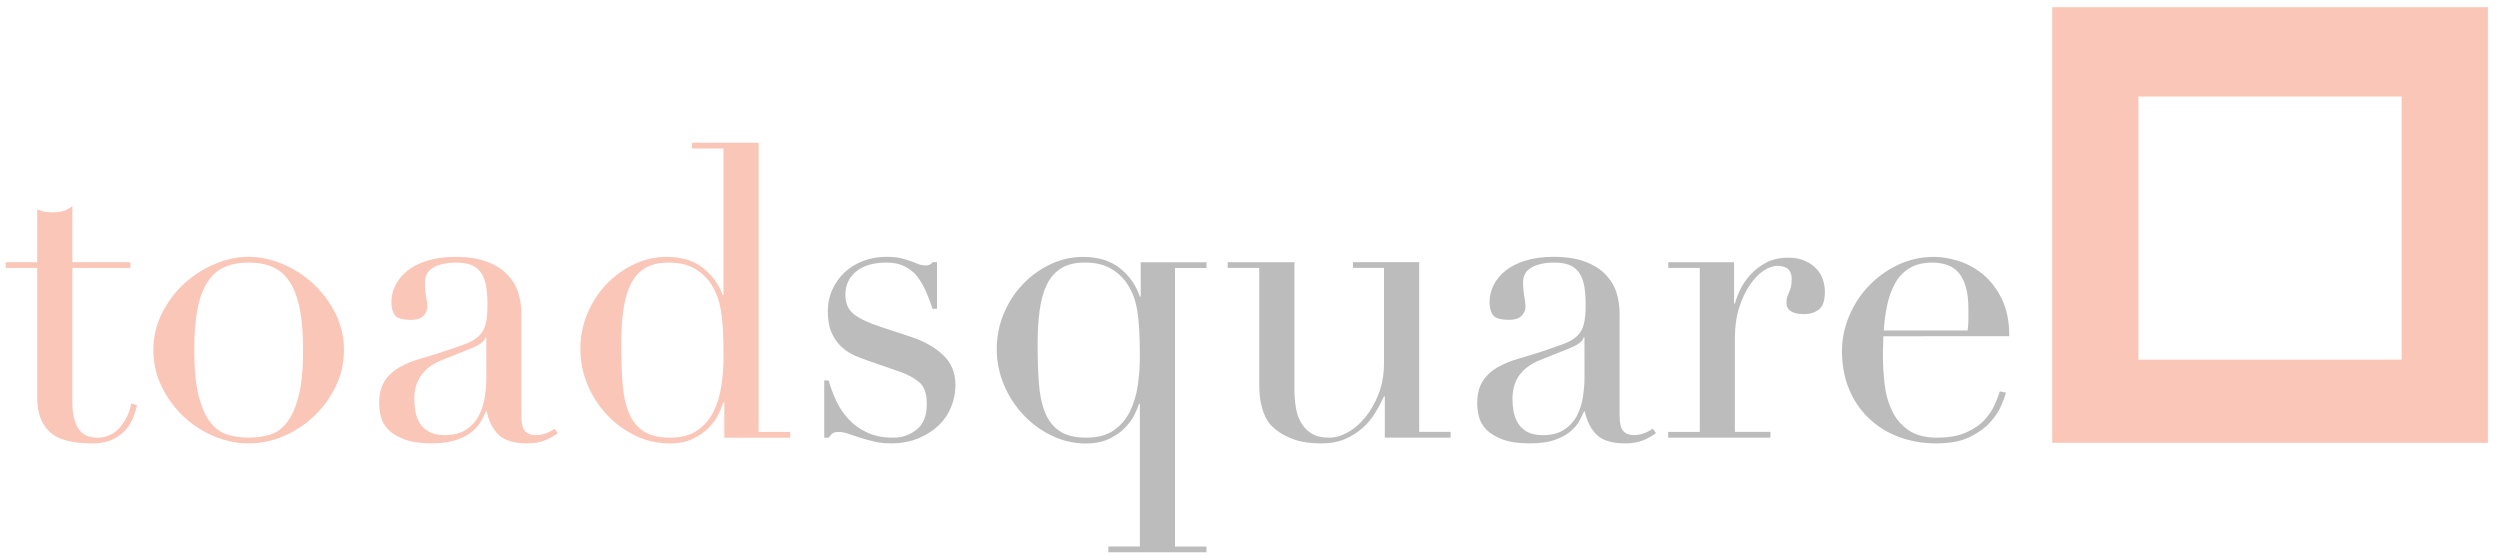 <?xml version="1.0" encoding="utf-8"?>
<!-- Generator: Adobe Illustrator 15.1.0, SVG Export Plug-In . SVG Version: 6.00 Build 0)  -->
<!DOCTYPE svg PUBLIC "-//W3C//DTD SVG 1.1//EN" "http://www.w3.org/Graphics/SVG/1.1/DTD/svg11.dtd">
<svg version="1.1" id="Layer_1" xmlns="http://www.w3.org/2000/svg" xmlns:xlink="http://www.w3.org/1999/xlink" x="0px" y="0px"
	 width="99px" height="22px" viewBox="0 0 99 22" enable-background="new 0 0 99 22" xml:space="preserve">
<g opacity="0.35">
	<path fill="#F15D34" d="M0.225,10.382h1.248V8.293C1.56,8.325,1.641,8.352,1.717,8.374c0.075,0.022,0.204,0.034,0.388,0.034
		c0.162,0,0.303-0.02,0.421-0.058c0.119-0.038,0.231-0.1,0.34-0.186v2.219h2.299v0.227H2.866v5.296c0,0.303,0.03,0.548,0.088,0.736
		c0.06,0.188,0.139,0.334,0.236,0.438c0.096,0.104,0.202,0.17,0.316,0.202c0.113,0.032,0.223,0.05,0.332,0.05
		c0.378,0,0.682-0.139,0.916-0.413c0.232-0.274,0.38-0.592,0.444-0.948l0.228,0.081c-0.033,0.142-0.082,0.298-0.146,0.47
		c-0.065,0.174-0.164,0.338-0.299,0.494c-0.135,0.155-0.31,0.286-0.527,0.389c-0.217,0.104-0.486,0.154-0.811,0.154
		c-0.81,0-1.374-0.158-1.692-0.472c-0.318-0.312-0.478-0.754-0.478-1.325V10.61H0.225V10.382z"/>
	<path fill="#F15D34" d="M6.072,13.865c0-0.529,0.117-1.021,0.349-1.475c0.231-0.455,0.528-0.845,0.891-1.175
		c0.36-0.329,0.768-0.585,1.215-0.769c0.448-0.184,0.888-0.276,1.32-0.276c0.431,0,0.871,0.092,1.32,0.276
		c0.448,0.184,0.852,0.44,1.214,0.769c0.362,0.33,0.658,0.72,0.892,1.175c0.231,0.453,0.348,0.945,0.348,1.475
		c0,0.507-0.109,0.984-0.324,1.433c-0.217,0.448-0.5,0.839-0.853,1.175c-0.349,0.334-0.752,0.601-1.205,0.795
		c-0.452,0.192-0.918,0.291-1.393,0.291c-0.475,0-0.939-0.099-1.393-0.291c-0.454-0.194-0.855-0.461-1.206-0.795
		c-0.352-0.336-0.636-0.727-0.851-1.175S6.072,14.372,6.072,13.865z M7.693,13.865c0,0.766,0.06,1.376,0.177,1.83
		c0.12,0.451,0.275,0.801,0.471,1.045c0.193,0.242,0.421,0.4,0.681,0.478c0.257,0.074,0.534,0.113,0.825,0.113
		s0.566-0.039,0.826-0.113c0.259-0.077,0.486-0.235,0.68-0.478c0.195-0.244,0.352-0.594,0.47-1.045
		c0.119-0.454,0.178-1.064,0.178-1.83c0-0.649-0.043-1.191-0.129-1.629c-0.087-0.438-0.219-0.793-0.397-1.068
		c-0.179-0.275-0.402-0.473-0.673-0.591c-0.271-0.119-0.589-0.179-0.955-0.179c-0.367,0-0.686,0.06-0.955,0.179
		c-0.272,0.118-0.495,0.316-0.673,0.591c-0.178,0.275-0.31,0.631-0.397,1.068C7.734,12.674,7.693,13.216,7.693,13.865z"/>
	<path fill="#F15D34" d="M22.091,17.15c-0.141,0.108-0.309,0.203-0.501,0.285c-0.194,0.08-0.434,0.121-0.713,0.121
		c-0.518,0-0.893-0.111-1.126-0.332c-0.232-0.222-0.392-0.531-0.478-0.931H19.24c-0.042,0.097-0.103,0.22-0.178,0.363
		c-0.076,0.146-0.191,0.286-0.349,0.421c-0.156,0.136-0.364,0.25-0.624,0.34c-0.258,0.091-0.589,0.139-0.987,0.139
		c-0.454,0-0.815-0.052-1.085-0.154c-0.271-0.103-0.479-0.229-0.631-0.379c-0.152-0.152-0.252-0.322-0.3-0.51
		c-0.049-0.191-0.073-0.367-0.073-0.527c0-0.379,0.075-0.682,0.226-0.908c0.152-0.227,0.348-0.406,0.591-0.541
		c0.244-0.137,0.513-0.246,0.809-0.332c0.298-0.087,0.598-0.178,0.899-0.275c0.357-0.119,0.65-0.222,0.883-0.308
		c0.232-0.087,0.413-0.192,0.542-0.317c0.129-0.123,0.219-0.279,0.267-0.47c0.049-0.188,0.073-0.444,0.073-0.769
		c0-0.259-0.016-0.49-0.047-0.695c-0.032-0.206-0.092-0.381-0.177-0.527c-0.087-0.146-0.212-0.256-0.374-0.332
		c-0.163-0.076-0.379-0.113-0.648-0.113c-0.356,0-0.651,0.062-0.882,0.187c-0.233,0.124-0.348,0.327-0.348,0.608
		c0,0.183,0.015,0.364,0.047,0.542c0.032,0.178,0.048,0.311,0.048,0.397c0,0.151-0.054,0.278-0.16,0.381
		c-0.109,0.104-0.265,0.153-0.472,0.153c-0.354,0-0.577-0.065-0.663-0.194c-0.084-0.13-0.129-0.298-0.129-0.502
		c0-0.237,0.054-0.464,0.163-0.68c0.106-0.215,0.267-0.407,0.477-0.575c0.209-0.167,0.474-0.3,0.793-0.397
		c0.318-0.097,0.683-0.146,1.094-0.146c0.495,0,0.912,0.062,1.245,0.187c0.335,0.124,0.604,0.292,0.81,0.502
		c0.207,0.211,0.351,0.448,0.438,0.713c0.086,0.264,0.128,0.542,0.128,0.833v4.034c0,0.313,0.049,0.521,0.147,0.632
		c0.097,0.106,0.236,0.159,0.42,0.159c0.12,0,0.243-0.021,0.374-0.063c0.128-0.043,0.253-0.106,0.372-0.194L22.091,17.15z
		 M19.257,13.361h-0.032c-0.023,0.141-0.2,0.281-0.537,0.422l-1.213,0.486c-0.346,0.142-0.609,0.338-0.793,0.59
		c-0.184,0.255-0.276,0.57-0.276,0.949c0,0.16,0.017,0.327,0.049,0.502c0.031,0.172,0.091,0.325,0.177,0.461
		s0.208,0.244,0.364,0.332c0.157,0.086,0.359,0.129,0.609,0.129c0.356,0,0.646-0.074,0.867-0.228
		c0.221-0.149,0.388-0.339,0.501-0.565c0.114-0.228,0.189-0.472,0.228-0.737c0.039-0.265,0.057-0.504,0.057-0.72L19.257,13.361
		L19.257,13.361z"/>
	<path fill="#F15D34" d="M27.403,5.653h2.639v11.451h1.248v0.229h-2.607v-1.409H28.65c-0.044,0.129-0.108,0.286-0.195,0.47
		c-0.085,0.184-0.211,0.362-0.38,0.535c-0.166,0.172-0.377,0.32-0.631,0.445c-0.254,0.123-0.564,0.186-0.931,0.186
		c-0.475,0-0.926-0.103-1.353-0.309c-0.426-0.204-0.801-0.48-1.125-0.825c-0.324-0.345-0.581-0.743-0.768-1.19
		c-0.19-0.447-0.284-0.92-0.284-1.418c0-0.484,0.09-0.948,0.273-1.392c0.186-0.443,0.433-0.829,0.747-1.159
		c0.312-0.328,0.674-0.593,1.085-0.793c0.41-0.199,0.847-0.3,1.31-0.3c0.595,0,1.076,0.146,1.442,0.438
		c0.367,0.292,0.627,0.648,0.778,1.069h0.032v-5.8h-1.247V5.653z M24.602,13.622c0,0.562,0.014,1.071,0.049,1.53
		c0.031,0.459,0.112,0.85,0.242,1.174s0.323,0.572,0.583,0.746c0.26,0.172,0.61,0.259,1.053,0.259c0.453,0,0.819-0.099,1.093-0.292
		c0.277-0.193,0.49-0.445,0.64-0.753c0.151-0.308,0.254-0.65,0.308-1.027c0.055-0.379,0.082-0.747,0.082-1.103
		c0-0.422-0.008-0.785-0.025-1.094c-0.016-0.308-0.045-0.58-0.088-0.817c-0.044-0.238-0.102-0.443-0.178-0.616
		c-0.076-0.172-0.168-0.334-0.274-0.486c-0.163-0.216-0.374-0.394-0.632-0.535c-0.26-0.139-0.59-0.21-0.989-0.21
		c-0.378,0-0.688,0.076-0.932,0.227c-0.242,0.151-0.43,0.367-0.566,0.647c-0.135,0.281-0.229,0.619-0.284,1.012
		C24.627,12.68,24.602,13.125,24.602,13.622z"/>
	<g>
		<path fill="#404040" d="M32.635,15.064h0.177c0.076,0.258,0.172,0.521,0.291,0.785c0.12,0.264,0.278,0.506,0.479,0.728
			c0.2,0.222,0.445,0.403,0.737,0.542c0.292,0.142,0.643,0.212,1.054,0.212c0.346,0,0.653-0.104,0.922-0.315
			c0.271-0.211,0.406-0.554,0.406-1.029c0-0.409-0.106-0.698-0.316-0.866c-0.21-0.165-0.457-0.3-0.737-0.396l-1.264-0.438
			c-0.161-0.057-0.337-0.122-0.525-0.202c-0.189-0.082-0.364-0.194-0.528-0.341c-0.162-0.146-0.293-0.333-0.396-0.561
			c-0.103-0.226-0.154-0.518-0.154-0.873c0-0.303,0.06-0.583,0.179-0.843c0.12-0.258,0.28-0.486,0.485-0.681
			c0.205-0.193,0.45-0.344,0.738-0.453c0.286-0.108,0.596-0.163,0.931-0.163c0.237,0,0.428,0.02,0.575,0.057
			c0.145,0.039,0.272,0.076,0.38,0.114c0.108,0.039,0.204,0.076,0.292,0.114c0.087,0.038,0.19,0.056,0.307,0.056
			c0.12,0,0.205-0.042,0.261-0.13h0.177v1.847h-0.177c-0.077-0.237-0.163-0.465-0.261-0.688c-0.098-0.221-0.213-0.418-0.347-0.591
			c-0.135-0.173-0.304-0.308-0.504-0.405c-0.199-0.097-0.435-0.146-0.703-0.146c-0.518,0-0.921,0.117-1.207,0.35
			c-0.285,0.231-0.43,0.542-0.43,0.93c0,0.344,0.122,0.607,0.365,0.786c0.242,0.178,0.602,0.344,1.077,0.494l1.183,0.391
			c0.508,0.17,0.924,0.409,1.246,0.711c0.326,0.303,0.488,0.701,0.488,1.199c0,0.29-0.058,0.577-0.171,0.856
			c-0.114,0.282-0.28,0.526-0.501,0.739c-0.22,0.207-0.491,0.377-0.811,0.51c-0.317,0.129-0.681,0.193-1.091,0.193
			c-0.239,0-0.457-0.024-0.657-0.074c-0.199-0.049-0.384-0.1-0.55-0.152c-0.167-0.055-0.322-0.105-0.461-0.152
			c-0.14-0.051-0.271-0.074-0.388-0.074c-0.121,0-0.206,0.023-0.259,0.074c-0.055,0.047-0.097,0.1-0.131,0.152h-0.177v-2.268H32.635
			z"/>
		<path fill="#404040" d="M43.892,21.639h1.247v-5.652h-0.033c-0.033,0.107-0.092,0.252-0.177,0.431
			c-0.087,0.179-0.212,0.351-0.374,0.517c-0.161,0.17-0.37,0.314-0.623,0.439c-0.253,0.123-0.564,0.188-0.931,0.188
			c-0.475,0-0.926-0.104-1.352-0.311c-0.428-0.204-0.802-0.48-1.126-0.825c-0.323-0.345-0.581-0.743-0.768-1.19
			c-0.189-0.447-0.284-0.92-0.284-1.416c0-0.485,0.091-0.95,0.275-1.394c0.183-0.443,0.431-0.828,0.746-1.158
			c0.311-0.33,0.674-0.594,1.084-0.793c0.411-0.2,0.848-0.301,1.313-0.301c0.594,0,1.076,0.146,1.448,0.438
			c0.374,0.291,0.641,0.669,0.803,1.133h0.032v-1.36h2.607v0.227H46.53v11.03h1.247v0.228h-3.886L43.892,21.639L43.892,21.639z
			 M41.09,13.623c0,0.561,0.016,1.07,0.048,1.529c0.032,0.459,0.113,0.85,0.243,1.174c0.129,0.324,0.323,0.572,0.583,0.746
			c0.259,0.172,0.608,0.259,1.052,0.259c0.453,0,0.818-0.099,1.092-0.292c0.276-0.193,0.49-0.445,0.641-0.752
			c0.15-0.309,0.253-0.651,0.308-1.028c0.054-0.379,0.082-0.747,0.082-1.103c0-0.422-0.009-0.784-0.025-1.094
			c-0.017-0.308-0.047-0.58-0.088-0.817c-0.043-0.238-0.103-0.443-0.177-0.615c-0.077-0.173-0.17-0.335-0.277-0.486
			c-0.163-0.216-0.373-0.394-0.632-0.535c-0.259-0.14-0.588-0.211-0.988-0.211c-0.378,0-0.688,0.076-0.93,0.227
			c-0.243,0.151-0.432,0.367-0.568,0.647c-0.134,0.281-0.229,0.619-0.283,1.012C41.116,12.68,41.09,13.125,41.09,13.623z"/>
		<path fill="#404040" d="M57.445,17.331h-2.607v-1.636h-0.031c-0.098,0.217-0.214,0.434-0.349,0.654
			c-0.136,0.221-0.302,0.424-0.502,0.601c-0.201,0.178-0.433,0.323-0.696,0.437c-0.267,0.113-0.574,0.172-0.931,0.172
			c-0.433,0-0.783-0.049-1.054-0.146c-0.271-0.099-0.479-0.2-0.633-0.31c-0.074-0.053-0.158-0.121-0.248-0.201
			c-0.094-0.082-0.178-0.191-0.252-0.332c-0.076-0.141-0.141-0.321-0.196-0.543c-0.053-0.221-0.08-0.493-0.08-0.816V10.61h-1.249
			v-0.227h2.642v4.975c0,0.278,0.018,0.537,0.057,0.774c0.037,0.238,0.109,0.445,0.218,0.624c0.108,0.178,0.249,0.318,0.423,0.422
			c0.173,0.104,0.398,0.153,0.68,0.153c0.237,0,0.483-0.069,0.737-0.212c0.254-0.139,0.483-0.34,0.696-0.6
			c0.211-0.258,0.386-0.567,0.527-0.931c0.139-0.36,0.209-0.771,0.209-1.224v-3.757h-1.229v-0.227H56.2v6.721h1.245V17.331z"/>
		<path fill="#404040" d="M65.578,17.15c-0.143,0.109-0.309,0.203-0.504,0.285c-0.193,0.082-0.432,0.123-0.713,0.123
			c-0.52,0-0.894-0.113-1.125-0.334c-0.232-0.221-0.391-0.531-0.479-0.931h-0.032c-0.041,0.097-0.104,0.22-0.177,0.363
			c-0.075,0.146-0.192,0.286-0.349,0.421c-0.157,0.136-0.364,0.25-0.624,0.341c-0.259,0.092-0.591,0.14-0.987,0.14
			c-0.453,0-0.814-0.053-1.086-0.156c-0.27-0.102-0.48-0.229-0.632-0.379c-0.151-0.152-0.252-0.322-0.3-0.51
			c-0.049-0.19-0.072-0.367-0.072-0.527c0-0.379,0.076-0.682,0.229-0.907c0.149-0.228,0.348-0.407,0.59-0.542
			c0.242-0.137,0.513-0.246,0.811-0.332c0.298-0.087,0.598-0.178,0.9-0.275c0.354-0.119,0.646-0.222,0.881-0.307
			c0.232-0.087,0.412-0.193,0.544-0.316c0.129-0.123,0.218-0.281,0.267-0.47s0.072-0.444,0.072-0.771
			c0-0.259-0.018-0.49-0.047-0.695c-0.036-0.206-0.094-0.381-0.182-0.526c-0.086-0.146-0.209-0.257-0.371-0.333
			c-0.162-0.075-0.379-0.114-0.647-0.114c-0.354,0-0.649,0.062-0.883,0.187c-0.231,0.124-0.349,0.327-0.349,0.608
			c0,0.183,0.017,0.364,0.049,0.542c0.033,0.178,0.048,0.311,0.048,0.396c0,0.151-0.054,0.278-0.16,0.381
			c-0.106,0.104-0.267,0.153-0.472,0.153c-0.354,0-0.576-0.065-0.663-0.194s-0.128-0.298-0.128-0.503
			c0-0.237,0.052-0.463,0.16-0.679c0.107-0.216,0.268-0.408,0.477-0.576c0.213-0.167,0.477-0.3,0.796-0.397
			c0.317-0.097,0.683-0.146,1.095-0.146c0.495,0,0.91,0.063,1.244,0.188c0.338,0.123,0.605,0.292,0.811,0.501
			c0.205,0.211,0.352,0.448,0.438,0.713c0.086,0.264,0.128,0.542,0.128,0.834v4.033c0,0.313,0.05,0.522,0.147,0.631
			c0.098,0.107,0.236,0.16,0.42,0.16c0.119,0,0.242-0.021,0.373-0.063c0.129-0.043,0.253-0.107,0.373-0.193L65.578,17.15z
			 M62.744,13.361h-0.036c-0.019,0.142-0.198,0.283-0.532,0.422l-1.214,0.486c-0.347,0.142-0.61,0.338-0.795,0.59
			c-0.185,0.255-0.274,0.57-0.274,0.949c0,0.162,0.016,0.327,0.047,0.502c0.033,0.172,0.094,0.325,0.181,0.463
			c0.087,0.134,0.207,0.242,0.362,0.33c0.158,0.086,0.359,0.129,0.607,0.129c0.358,0,0.645-0.074,0.867-0.228
			c0.221-0.149,0.389-0.339,0.501-0.565c0.114-0.228,0.188-0.472,0.228-0.737c0.039-0.265,0.06-0.504,0.06-0.72L62.744,13.361
			L62.744,13.361z"/>
		<path fill="#404040" d="M66.063,17.104h1.248V10.61h-1.248v-0.227h2.606v1.637h0.035c0.041-0.162,0.11-0.346,0.209-0.552
			c0.097-0.204,0.231-0.402,0.405-0.591c0.173-0.189,0.381-0.348,0.621-0.478c0.244-0.129,0.537-0.195,0.884-0.195
			c0.247,0,0.465,0.041,0.647,0.123c0.184,0.081,0.334,0.184,0.453,0.308c0.119,0.123,0.206,0.266,0.26,0.428
			c0.055,0.163,0.082,0.324,0.082,0.486c0,0.357-0.082,0.594-0.244,0.713s-0.352,0.178-0.564,0.178c-0.475,0-0.714-0.15-0.714-0.454
			c0-0.097,0.012-0.175,0.032-0.235c0.021-0.06,0.045-0.12,0.072-0.178c0.026-0.059,0.051-0.127,0.072-0.202
			c0.021-0.076,0.032-0.184,0.032-0.325c0-0.345-0.188-0.518-0.565-0.518c-0.173,0-0.355,0.064-0.551,0.194
			c-0.195,0.129-0.376,0.318-0.543,0.567c-0.169,0.248-0.311,0.547-0.422,0.898c-0.112,0.351-0.168,0.752-0.168,1.207v3.709h1.408
			v0.228h-4.051v-0.228H66.063z"/>
		<path fill="#404040" d="M74.58,13.314c0,0.106-0.002,0.218-0.006,0.33c-0.006,0.114-0.01,0.258-0.01,0.431
			c0,0.356,0.021,0.729,0.065,1.118c0.041,0.388,0.136,0.738,0.284,1.052c0.145,0.313,0.359,0.571,0.646,0.778
			c0.285,0.203,0.666,0.308,1.142,0.308c0.475,0,0.864-0.07,1.175-0.212c0.309-0.139,0.55-0.309,0.729-0.51
			c0.179-0.199,0.309-0.401,0.396-0.607c0.088-0.204,0.15-0.372,0.193-0.501l0.244,0.048c-0.032,0.118-0.096,0.288-0.188,0.512
			c-0.093,0.219-0.238,0.442-0.438,0.662c-0.201,0.223-0.469,0.416-0.812,0.584c-0.339,0.168-0.778,0.252-1.319,0.252
			c-0.539,0-1.039-0.086-1.498-0.261c-0.459-0.172-0.855-0.421-1.188-0.745c-0.336-0.322-0.595-0.709-0.778-1.158
			c-0.184-0.445-0.275-0.945-0.275-1.496c0-0.477,0.097-0.938,0.285-1.385c0.188-0.449,0.446-0.846,0.775-1.19
			c0.329-0.346,0.715-0.624,1.157-0.835c0.442-0.21,0.918-0.316,1.425-0.316c0.305,0,0.629,0.055,0.975,0.163
			s0.666,0.283,0.963,0.526c0.297,0.243,0.545,0.564,0.744,0.965c0.2,0.398,0.301,0.896,0.301,1.488H74.58L74.58,13.314z
			 M77.917,13.087c0.022-0.149,0.032-0.291,0.032-0.421c0-0.129,0-0.264,0-0.405c0-0.367-0.035-0.669-0.104-0.907
			c-0.07-0.237-0.169-0.426-0.293-0.567c-0.123-0.139-0.277-0.239-0.453-0.299c-0.179-0.059-0.371-0.089-0.576-0.089
			c-0.366,0-0.668,0.074-0.905,0.219c-0.237,0.146-0.429,0.343-0.567,0.592c-0.141,0.248-0.244,0.534-0.316,0.856
			c-0.069,0.326-0.115,0.664-0.137,1.021L77.917,13.087L77.917,13.087z"/>
	</g>
	<path fill="#F15D34" d="M98.52,17.537H81.268V0.285H98.52V17.537z M95.104,3.822H84.682v10.42h10.422V3.822z"/>
</g>
</svg>
